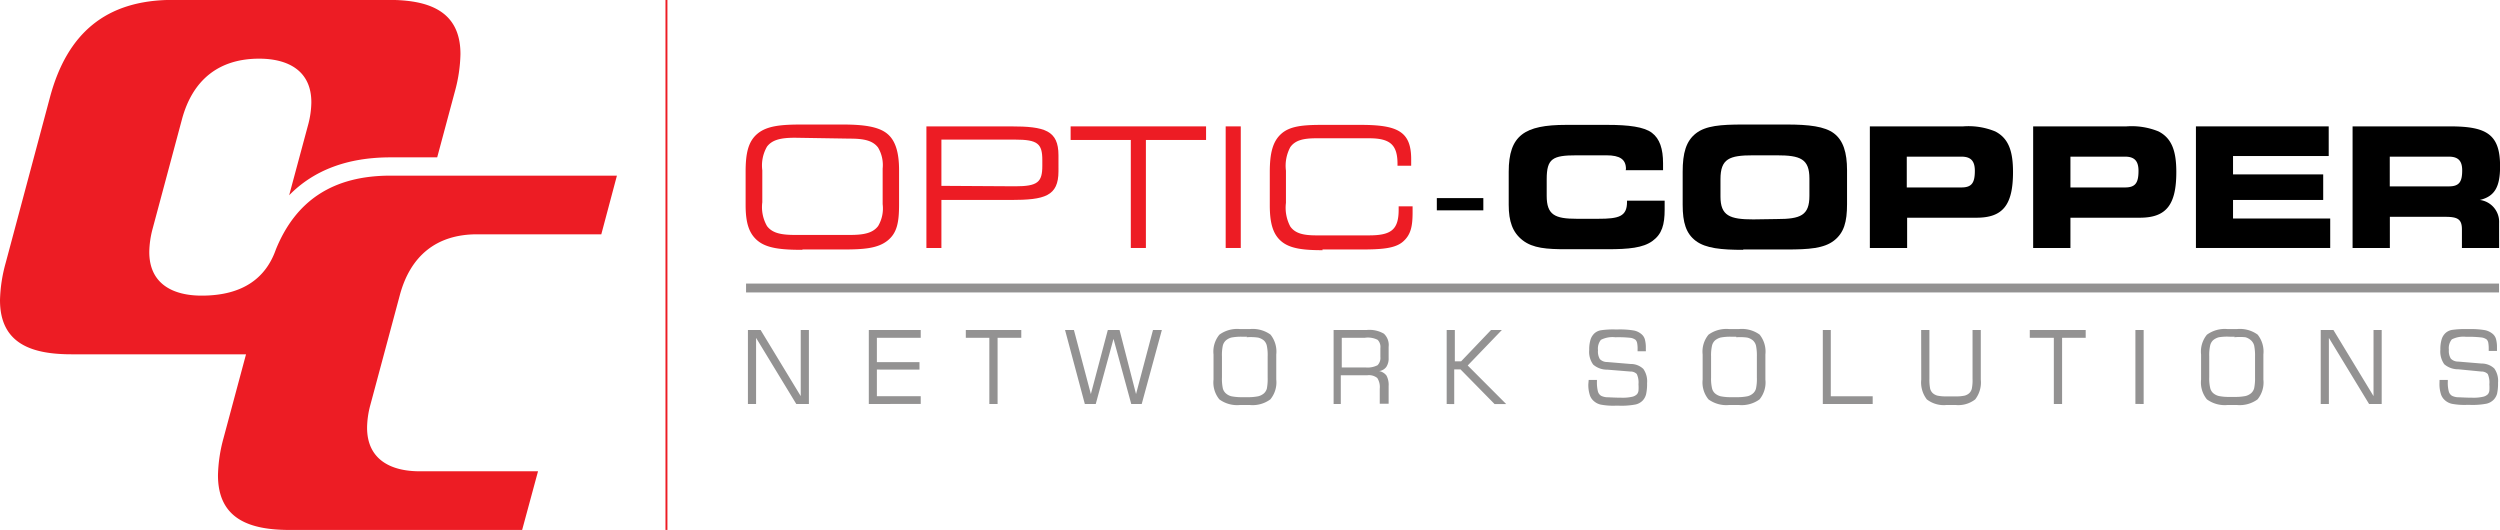 <svg xmlns="http://www.w3.org/2000/svg" viewBox="0 0 281.68 59.71"><defs><style>.cls-1,.cls-4{fill:#ed1c24;}.cls-1{fill-rule:evenodd;}.cls-2{fill:none;stroke:#ed1c24;stroke-miterlimit:2.61;stroke-width:0.22px;}.cls-3{fill:#939292;}</style></defs><title>Asset 1</title><g id="Layer_2" data-name="Layer 2"><g id="Layer_2-2" data-name="Layer 2"><path id="_3" data-name="3" class="cls-1" d="M58.83,59.71l1.79-6.61H47.27c-3.25,0-5.91-1.33-5.91-4.91a10.23,10.23,0,0,1,.37-2.57l3.32-12.37c1.18-4.4,4.11-6.85,8.7-6.85h14l1.76-6.61H44c-6.52,0-10.68,2.84-12.91,8.3-1.1,3.15-3.63,5.22-8.37,5.22-3.25,0-5.9-1.33-5.9-4.91a10.69,10.69,0,0,1,.36-2.57l3.32-12.38c1.18-4.4,4.11-6.84,8.7-6.84,3.25,0,5.88,1.35,5.88,4.91a10.16,10.16,0,0,1-.37,2.57L32.58,22c2.74-2.8,6.53-4.27,11.41-4.27h5.27l2-7.45a17,17,0,0,0,.62-4.19c0-4.95-3.71-6.1-8.08-6.1H19.43C11.93,0,7.57,3.76,5.64,10.92l-5,18.7A17.06,17.06,0,0,0,0,33.82c0,5,3.71,6.1,8.08,6.1H27.72l-2.55,9.5a17,17,0,0,0-.61,4.13c0,5,3.67,6.16,8.08,6.16Z"/></g><g id="Layer_3" data-name="Layer 3"><line id="_2" data-name="2" class="cls-2" x1="75.09" x2="75.09" y2="59.71"/></g><g id="Layer_4" data-name="Layer 4"><path class="cls-3" d="M274.87,42.81h.93V43a3.73,3.73,0,0,0,.11,1.1.82.82,0,0,0,.37.5,1.76,1.76,0,0,0,.62.16c.28,0,.86.05,1.73.05a4.51,4.51,0,0,0,1.1-.1,1.1,1.1,0,0,0,.59-.3.8.8,0,0,0,.16-.38,4.73,4.73,0,0,0,0-.73,2.31,2.31,0,0,0-.18-1.16,1,1,0,0,0-.74-.28L277,41.61a2.41,2.41,0,0,1-1.6-.57,2.49,2.49,0,0,1-.44-1.65,3.78,3.78,0,0,1,.15-1.17,1.57,1.57,0,0,1,.47-.73,1.47,1.47,0,0,1,.7-.32,9.69,9.69,0,0,1,1.61-.09h.3a9.21,9.21,0,0,1,1.8.12,2,2,0,0,1,.88.43,1.17,1.17,0,0,1,.36.57,3.48,3.48,0,0,1,.11.93v.25c0,.06,0,.11,0,.16h-.93v-.21a4.17,4.17,0,0,0-.05-.71.76.76,0,0,0-.17-.36,1.25,1.25,0,0,0-.62-.24,12.63,12.63,0,0,0-1.7-.07,2.88,2.88,0,0,0-1.62.29,1.56,1.56,0,0,0-.33,1.17,1.66,1.66,0,0,0,.22,1,1.13,1.13,0,0,0,.83.33l2.63.22a2.07,2.07,0,0,1,1.44.56,2.43,2.43,0,0,1,.42,1.6,5.4,5.4,0,0,1-.11,1.24A1.63,1.63,0,0,1,281,45a1.65,1.65,0,0,1-.82.48,8.44,8.44,0,0,1-1.87.14h-.41a7.59,7.59,0,0,1-1.63-.12,1.74,1.74,0,0,1-.8-.41,1.48,1.48,0,0,1-.46-.73,3.76,3.76,0,0,1-.15-1.16Zm-13.39,2.71V37.18h1.43l4.52,7.45V37.18h.92v8.34h-1.42l-4.53-7.45v7.45ZM248,39.94a3,3,0,0,1,.66-2.23,3.41,3.41,0,0,1,2.35-.63h1a3.41,3.41,0,0,1,2.36.62,3.06,3.06,0,0,1,.65,2.24v2.83a3,3,0,0,1-.66,2.23,3.41,3.41,0,0,1-2.35.63h-1a3.41,3.41,0,0,1-2.35-.63,3,3,0,0,1-.66-2.23Zm3.79-2h-.52A5.87,5.87,0,0,0,250,38a1.71,1.71,0,0,0-.63.32,1.17,1.17,0,0,0-.34.58,4.93,4.93,0,0,0-.11,1.24v2.36a4.84,4.84,0,0,0,.11,1.23,1.1,1.1,0,0,0,.34.57,1.57,1.57,0,0,0,.63.32,5.7,5.7,0,0,0,1.24.1h.52a5.87,5.87,0,0,0,1.25-.1,1.57,1.57,0,0,0,.63-.32,1.15,1.15,0,0,0,.34-.55,5.67,5.67,0,0,0,.1-1.25V40.17a5.63,5.63,0,0,0-.1-1.24,1.21,1.21,0,0,0-.35-.58A1.58,1.58,0,0,0,253,38,6,6,0,0,0,251.74,38Zm-11.19,7.57V37.18h.93v8.34ZM228.7,38.06v-.88H235v.88h-2.66v7.46h-.93V38.06Zm-12.24-.88h.93v5.48a5.54,5.54,0,0,0,.08,1.12,1.07,1.07,0,0,0,.3.52,1.27,1.27,0,0,0,.54.28,4.54,4.54,0,0,0,1.07.08h.88a4.59,4.59,0,0,0,1.08-.08,1.27,1.27,0,0,0,.54-.28,1.07,1.07,0,0,0,.29-.51,4.92,4.92,0,0,0,.08-1.13V37.18h.93v5.59a3.13,3.13,0,0,1-.63,2.23,3.1,3.1,0,0,1-2.22.63h-1a3.11,3.11,0,0,1-2.23-.63,3.13,3.13,0,0,1-.63-2.23Zm-11.08,8.34V37.18h.9v7.47H211v.87Zm-13.54-5.58a3,3,0,0,1,.66-2.23,3.41,3.41,0,0,1,2.35-.63h1.05a3.41,3.41,0,0,1,2.36.62,3.06,3.06,0,0,1,.65,2.24v2.83a3,3,0,0,1-.66,2.23,3.41,3.41,0,0,1-2.35.63h-1.05A3.41,3.41,0,0,1,192.5,45a3,3,0,0,1-.66-2.23Zm3.79-2h-.52a5.87,5.87,0,0,0-1.24.09,1.71,1.71,0,0,0-.63.32,1.17,1.17,0,0,0-.34.58,4.93,4.93,0,0,0-.11,1.24v2.36a4.84,4.84,0,0,0,.11,1.23,1.1,1.1,0,0,0,.34.57,1.57,1.57,0,0,0,.63.32,5.7,5.7,0,0,0,1.24.1h.52a5.81,5.81,0,0,0,1.25-.1,1.45,1.45,0,0,0,.63-.32,1.08,1.08,0,0,0,.34-.55,5.1,5.1,0,0,0,.1-1.25V40.17a5.63,5.63,0,0,0-.1-1.24,1.21,1.21,0,0,0-.35-.58,1.58,1.58,0,0,0-.62-.31A5.92,5.92,0,0,0,195.63,38ZM179,42.81h.93V43a4.11,4.11,0,0,0,.11,1.1.82.82,0,0,0,.37.5,1.76,1.76,0,0,0,.62.16c.28,0,.86.05,1.73.05a4.61,4.61,0,0,0,1.11-.1,1.1,1.1,0,0,0,.58-.3.8.8,0,0,0,.16-.38,4.53,4.53,0,0,0,0-.73,2.27,2.27,0,0,0-.19-1.16,1,1,0,0,0-.74-.28l-2.58-.21a2.36,2.36,0,0,1-1.59-.57,2.43,2.43,0,0,1-.45-1.65,3.78,3.78,0,0,1,.15-1.17,1.65,1.65,0,0,1,.47-.73,1.46,1.46,0,0,1,.71-.32,9.47,9.47,0,0,1,1.6-.09h.3a9.4,9.4,0,0,1,1.81.12,1.88,1.88,0,0,1,.87.43,1.17,1.17,0,0,1,.36.57,3.48,3.48,0,0,1,.11.93v.25a.81.81,0,0,1,0,.16h-.93v-.21a3.33,3.33,0,0,0-.05-.71.76.76,0,0,0-.17-.36,1.21,1.21,0,0,0-.62-.24A12.55,12.55,0,0,0,182,38a2.85,2.85,0,0,0-1.62.29,1.56,1.56,0,0,0-.33,1.17,1.67,1.67,0,0,0,.21,1,1.13,1.13,0,0,0,.83.33l2.63.22a2.05,2.05,0,0,1,1.44.56,2.43,2.43,0,0,1,.42,1.6,5.4,5.4,0,0,1-.11,1.24,1.63,1.63,0,0,1-.35.68,1.6,1.6,0,0,1-.82.48,8.44,8.44,0,0,1-1.87.14H182a7.59,7.59,0,0,1-1.63-.12,1.74,1.74,0,0,1-.8-.41,1.48,1.48,0,0,1-.46-.73,3.76,3.76,0,0,1-.15-1.16Zm-16,2.71V37.18h.92v3.53h.71L168,37.18h1.22l-3.85,4,4.34,4.35H168.4l-3.84-3.91h-.71v3.91Zm-12.74,0V37.18H154a3.23,3.23,0,0,1,1.93.42,1.75,1.75,0,0,1,.53,1.48v1.26a1.71,1.71,0,0,1-.26,1,1.19,1.19,0,0,1-.81.47,1.35,1.35,0,0,1,.83.51,2.22,2.22,0,0,1,.24,1.17v2h-1V43.8a1.88,1.88,0,0,0-.28-1.21,1.49,1.49,0,0,0-1.11-.31h-3v3.24Zm3.58-7.46h-2.66V41.4h2.66a2.46,2.46,0,0,0,1.37-.25,1.16,1.16,0,0,0,.32-.93v-1a1.13,1.13,0,0,0-.31-.93A2.43,2.43,0,0,0,153.77,38.06Zm-17.11,1.88a3,3,0,0,1,.66-2.23,3.39,3.39,0,0,1,2.35-.63h1.05a3.43,3.43,0,0,1,2.36.62,3.06,3.06,0,0,1,.65,2.24v2.83a3,3,0,0,1-.67,2.23,3.38,3.38,0,0,1-2.34.63h-1.05a3.39,3.39,0,0,1-2.35-.63,3,3,0,0,1-.66-2.23Zm3.79-2h-.52a6,6,0,0,0-1.25.09,1.59,1.59,0,0,0-.62.32,1.18,1.18,0,0,0-.35.58,5.06,5.06,0,0,0-.1,1.24v2.36a5,5,0,0,0,.1,1.23,1.11,1.11,0,0,0,.35.57,1.47,1.47,0,0,0,.62.32,5.81,5.81,0,0,0,1.25.1h.52a5.7,5.7,0,0,0,1.24-.1,1.55,1.55,0,0,0,.64-.32,1.15,1.15,0,0,0,.34-.55,5.85,5.85,0,0,0,.09-1.25V40.17a5.06,5.06,0,0,0-.1-1.24,1.13,1.13,0,0,0-.34-.58,1.62,1.62,0,0,0-.63-.31A5.87,5.87,0,0,0,140.45,38ZM120,37.18h1l1.91,7.22,1.91-7.22h1.32L128,44.4l1.91-7.22h1l-2.27,8.34h-1.18l-2-7.34-2,7.34h-1.23Zm-11.18.88v-.88h6.25v.88h-2.67v7.46h-.93V38.06ZM97.89,45.52V37.18h5.85v.88H98.8V40.8h4.8v.84H98.8v3h4.94v.87Zm-13.62,0V37.18H85.7l4.52,7.45V37.18h.92v8.34H89.72l-4.53-7.45v7.45Z"/><path class="cls-4" d="M90.41,28.11H95c2.32,0,3.9-.12,5-1S101.3,25,101.3,23V19.18c0-2-.4-3.38-1.38-4.15s-2.63-1-5-1H90.39c-2.32,0-3.92.13-5,1s-1.38,2.21-1.38,4.32v3.73c0,2,.36,3.24,1.39,4.07s2.66,1,5,1m5.37-12.53c1.56,0,2.56.21,3.16,1A3.85,3.85,0,0,1,99.45,19v4a3.89,3.89,0,0,1-.51,2.47c-.6.79-1.6,1-3.16,1h-6.2c-1.56,0-2.56-.2-3.16-1a4.28,4.28,0,0,1-.53-2.68v-3.6a4.25,4.25,0,0,1,.53-2.67c.6-.79,1.6-1,3.16-1Z"/><path class="cls-4" d="M106.07,27.94V22.53h7.82c3.83,0,5.37-.43,5.37-3.24V17.5c0-2.81-1.54-3.26-5.37-3.26h-9.51v13.7Zm0-7V15.73h8.31c2.53,0,3.06.45,3.06,2.3v.66c0,1.84-.53,2.3-3.06,2.3Z"/><polygon class="cls-4" points="129.11 27.94 129.11 15.77 135.89 15.77 135.89 14.24 120.63 14.24 120.63 15.77 127.41 15.77 127.41 27.94 129.11 27.94"/><rect class="cls-4" x="138.1" y="14.24" width="1.7" height="13.7"/><path class="cls-4" d="M149,28.11h4.3c2.31,0,3.86-.1,4.76-.87s1.1-1.73,1.1-3.32c0-.2,0-.43,0-.67h-1.57v.37c0,2.28-.86,2.9-3.35,2.9h-5.92c-1.47,0-2.39-.22-2.94-1a4.48,4.48,0,0,1-.49-2.66V19.23a4.44,4.44,0,0,1,.49-2.65c.55-.78,1.47-1,2.94-1h5.94c2.34,0,3.2.71,3.2,2.88v.21H159c0-.27,0-.51,0-.74,0-3.14-1.56-3.86-5.7-3.86H149c-2.18,0-3.65.13-4.63,1s-1.3,2.21-1.3,4.32v3.73c0,1.94.32,3.24,1.3,4.07s2.5,1,4.65,1"/><rect x="161.89" y="22.32" width="5.24" height="1.38"/><path d="M183.17,19.18h4.21c0-.27,0-.53,0-.78,0-1.63-.37-2.77-1.26-3.44s-2.62-.89-5-.89h-4.67c-4.67,0-6.46,1.17-6.46,5.28v3.73c0,1.86.43,3.11,1.58,4s2.71,1,4.88,1h4.67c2.39,0,4-.15,5.07-.93s1.37-1.84,1.37-3.54c0-.32,0-.64,0-1h-4.24v.15c0,1.64-.93,1.89-3.24,1.89h-2.43c-2.45,0-3.38-.43-3.38-2.58V20.19c0-2.33.66-2.69,3.38-2.69H181c1.51,0,2.2.45,2.2,1.54Z"/><path d="M196.41,28.11h4.9c2.49,0,4.2-.12,5.33-1S208.11,25,208.11,23V19.18c0-2-.43-3.36-1.47-4.15s-2.83-1-5.33-1h-4.92c-2.51,0-4.2.13-5.31,1s-1.49,2.21-1.49,4.32v3.73c0,2,.38,3.24,1.49,4.07s2.88,1,5.33,1m1.13-3.43c-2.66,0-3.69-.42-3.69-2.58V20.19c0-2.31,1-2.69,3.67-2.69h2.68c2.65,0,3.67.4,3.67,2.62v1.94c0,2.22-1,2.62-3.67,2.62Z"/><path d="M221,17.65c1.08,0,1.51.51,1.51,1.6,0,1.34-.34,1.87-1.51,1.87h-6.16V17.65Zm.15-3.41H210.68v13.7h4.2V24.53h7.82c3,0,4.11-1.47,4.11-5.15,0-2.37-.51-3.8-2-4.57A7.92,7.92,0,0,0,221.19,14.24Z"/><path d="M239.44,17.65c1.07,0,1.51.51,1.51,1.6,0,1.34-.34,1.87-1.51,1.87h-6.16V17.65Zm.15-3.41H229.08v13.7h4.2V24.53h7.82c3,0,4.11-1.47,4.11-5.15,0-2.37-.51-3.8-2-4.57A8,8,0,0,0,239.59,14.24Z"/><polygon points="262.38 17.58 262.38 14.24 247.42 14.24 247.42 27.94 262.55 27.94 262.55 24.62 251.6 24.62 251.6 22.53 261.76 22.53 261.76 19.65 251.6 19.65 251.6 17.58 262.38 17.58"/><path d="M275.91,17.65c1.08,0,1.51.49,1.51,1.55,0,1.3-.34,1.8-1.51,1.8h-6.65V17.65Zm.16-3.41h-11v13.7h4.2V24.43h6.24c1.38,0,1.88.25,1.88,1.42v2.09h4.19V25.13a2.49,2.49,0,0,0-2.17-2.6c1.72-.41,2.28-1.54,2.28-3.81C281.68,15.16,280.21,14.24,276.07,14.24Z"/><rect id="_1" data-name="1" class="cls-3" x="84.06" y="31.95" width="197.51" height="1"/></g></g></svg>